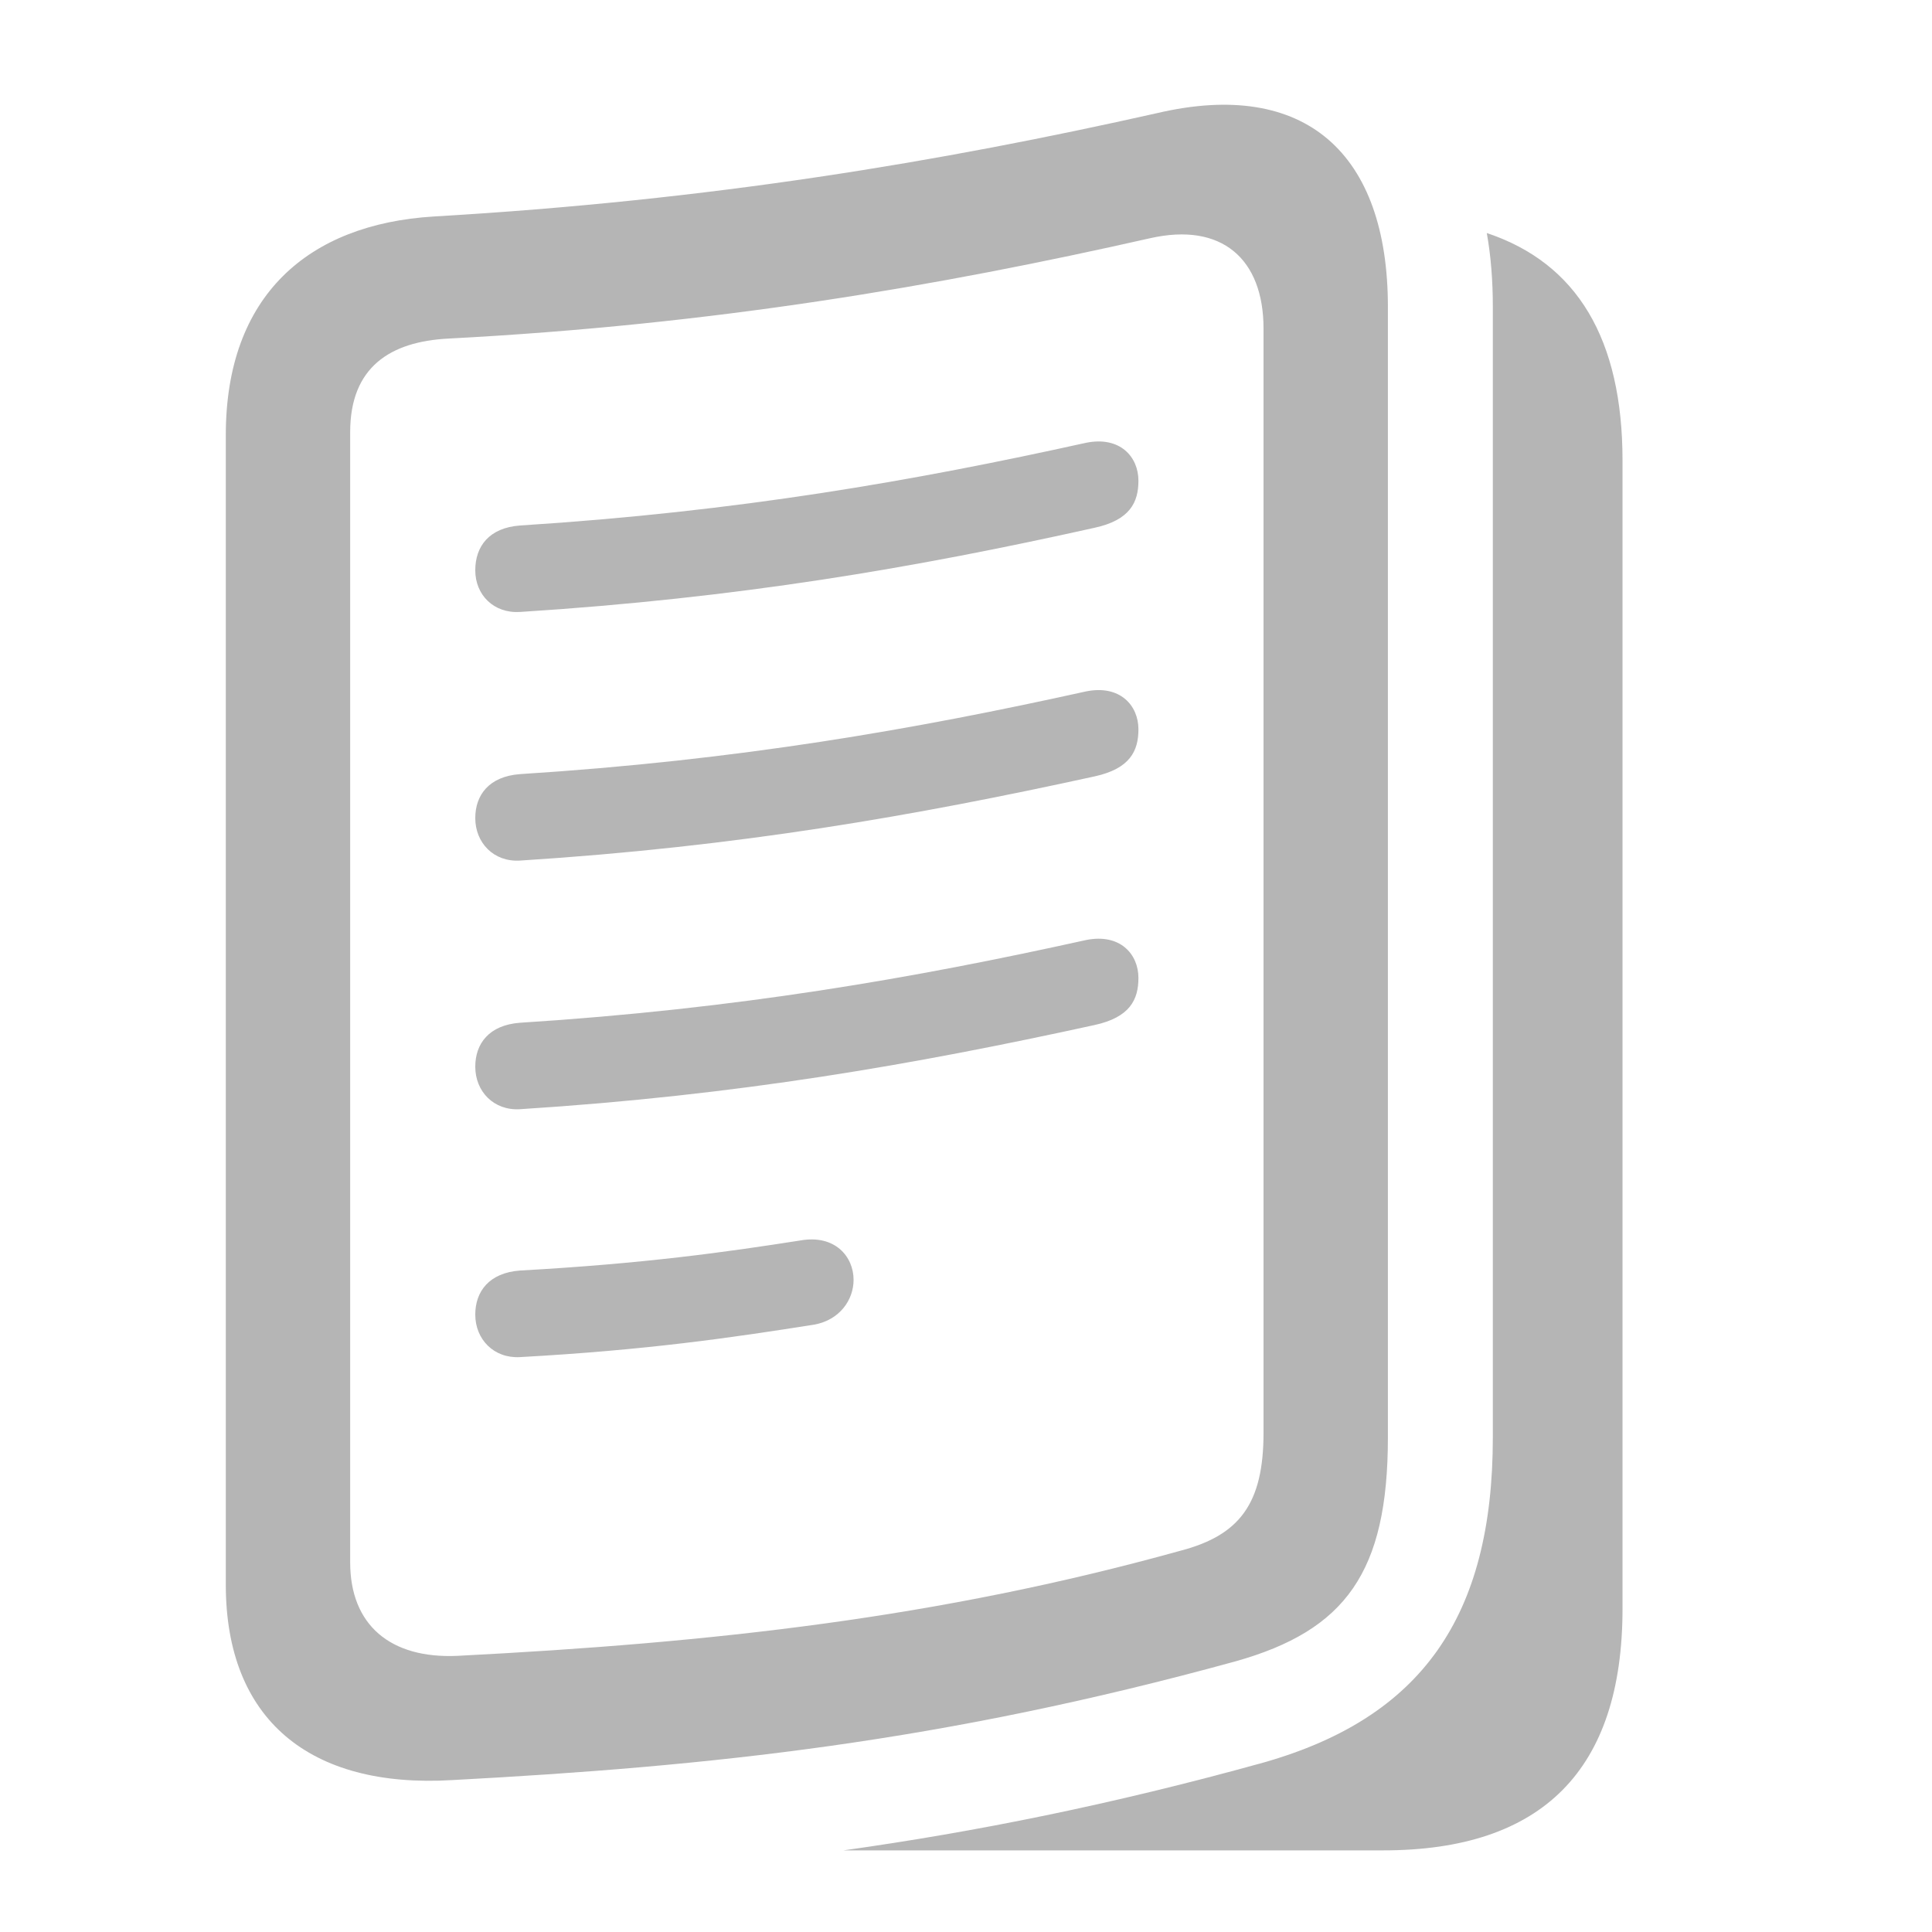 <svg width="16" height="16" viewBox="0 0 16 16" fill="none" xmlns="http://www.w3.org/2000/svg">
    <path d="M13.437 3.814V13.322C13.437 14.659 12.772 15.324 11.455 15.324H6.986C8.075 15.171 9.206 14.946 10.47 14.595C11.768 14.224 12.363 13.393 12.363 11.903V2.541C12.363 2.325 12.347 2.12 12.313 1.93C13.061 2.179 13.437 2.808 13.437 3.814Z" fill="#B5B5B5"/>
    <path d="M1.87 13.124C1.87 14.237 2.561 14.812 3.744 14.742C5.892 14.627 7.791 14.429 10.234 13.758C11.142 13.502 11.494 13.022 11.494 11.903V2.542C11.494 1.269 10.81 0.649 9.582 0.937C7.791 1.339 5.892 1.659 3.59 1.793C2.554 1.857 1.87 2.446 1.87 3.603V13.124ZM2.9 12.939V3.578C2.9 3.04 3.232 2.829 3.712 2.804C5.911 2.689 7.772 2.369 9.524 1.973C10.119 1.838 10.464 2.145 10.464 2.721V11.865C10.464 12.453 10.266 12.715 9.774 12.843C7.772 13.399 5.911 13.604 3.788 13.713C3.232 13.738 2.9 13.457 2.9 12.939Z" fill="#B5B5B5"/>
    <path d="M4.306 5.068C6.116 4.953 7.574 4.703 9.064 4.371C9.358 4.307 9.428 4.16 9.428 3.981C9.428 3.783 9.275 3.61 8.994 3.667C7.574 3.981 6.116 4.237 4.306 4.352C4.051 4.371 3.936 4.524 3.936 4.723C3.936 4.927 4.089 5.081 4.306 5.068ZM4.306 7.127C6.116 7.012 7.574 6.756 9.064 6.43C9.358 6.366 9.428 6.219 9.428 6.04C9.428 5.842 9.275 5.669 8.994 5.726C7.574 6.04 6.116 6.296 4.306 6.411C4.051 6.43 3.936 6.583 3.936 6.775C3.936 6.98 4.089 7.14 4.306 7.127ZM4.306 9.186C6.116 9.071 7.574 8.815 9.064 8.489C9.358 8.425 9.428 8.278 9.428 8.099C9.428 7.901 9.275 7.728 8.994 7.785C7.574 8.099 6.116 8.355 4.306 8.47C4.051 8.489 3.936 8.642 3.936 8.834C3.936 9.039 4.089 9.199 4.306 9.186ZM4.306 11.239C5.355 11.181 6.052 11.079 6.743 10.97C6.954 10.932 7.069 10.765 7.069 10.599C7.069 10.407 6.915 10.222 6.628 10.273C6.014 10.369 5.336 10.465 4.306 10.522C4.051 10.541 3.936 10.695 3.936 10.887C3.936 11.091 4.089 11.251 4.306 11.239Z" fill="#B5B5B5"/>
</svg>
